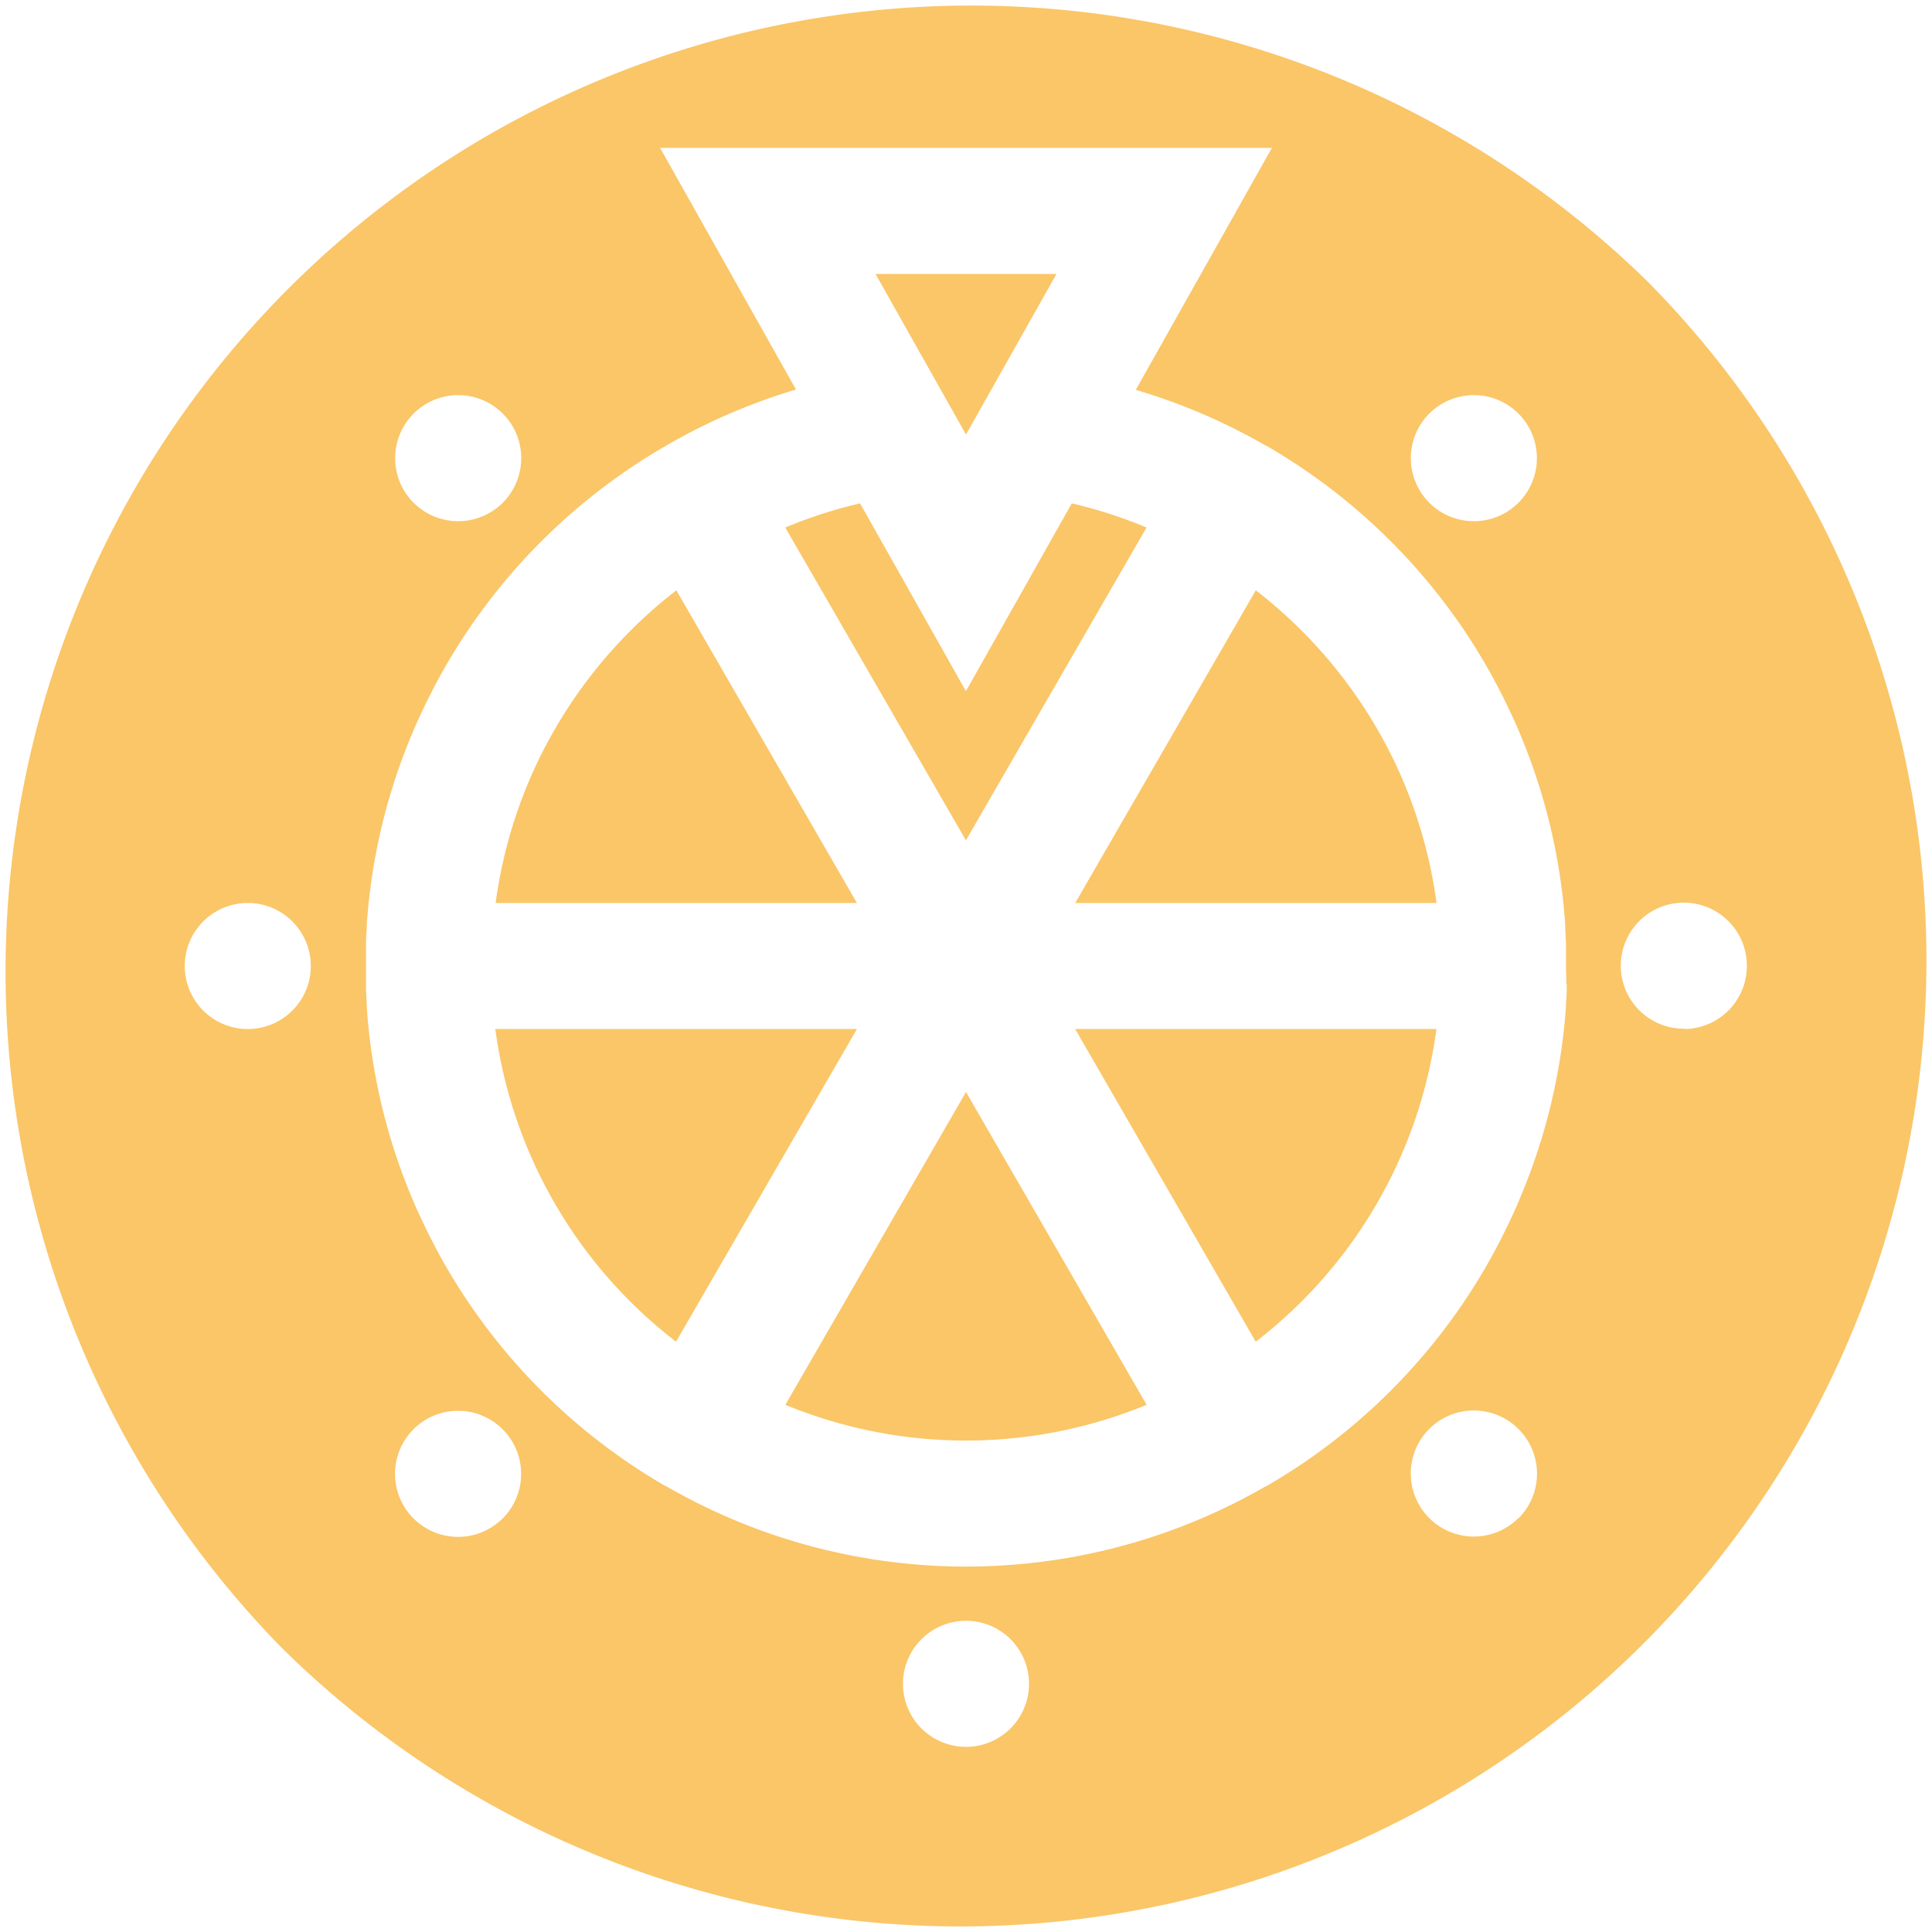 <svg xmlns="http://www.w3.org/2000/svg" width="24" height="24" viewBox="0 0 24 24">
  <g id="wheel" transform="translate(-81 13)">
    <rect id="Rectangle_289" data-name="Rectangle 289" width="24" height="24" transform="translate(81 -13)" fill="none"/>
    <g id="Group_931" data-name="Group 931" transform="translate(55 -13)">
      <g id="Group_906" data-name="Group 906" transform="translate(32.157 7.333)">
        <g id="Group_905" data-name="Group 905">
          <g id="Group_904" data-name="Group 904">
            <path id="Path_3218" data-name="Path 3218" d="M144.473,142.791a5.91,5.91,0,0,0-.47,1.643h4.488l-2.243-3.884A5.931,5.931,0,0,0,144.473,142.791Z" transform="translate(-144.003 -140.55)" fill="#fac668"/>
            <path id="Path_3219" data-name="Path 3219" d="M230.019,215h0Z" transform="translate(-225.531 -211.115)" fill="#fac668"/>
          </g>
        </g>
      </g>
      <g id="Group_908" data-name="Group 908" transform="translate(32.157 12.783)">
        <g id="Group_907" data-name="Group 907">
          <path id="Path_3220" data-name="Path 3220" d="M144,245a5.883,5.883,0,0,0,2.245,3.884L148.492,245Z" transform="translate(-144.004 -245)" fill="#fac668"/>
        </g>
      </g>
      <g id="Group_910" data-name="Group 910" transform="translate(35.756 13.565)">
        <g id="Group_909" data-name="Group 909">
          <path id="Path_3221" data-name="Path 3221" d="M215.238,260l-2.244,3.886a5.891,5.891,0,0,0,4.488,0Z" transform="translate(-212.994 -260)" fill="#fac668"/>
        </g>
      </g>
      <g id="Group_912" data-name="Group 912" transform="translate(39.356 12.783)">
        <g id="Group_911" data-name="Group 911">
          <path id="Path_3222" data-name="Path 3222" d="M281.98,245l2.243,3.884A5.883,5.883,0,0,0,286.468,245Z" transform="translate(-281.98 -245)" fill="#fac668"/>
        </g>
      </g>
      <g id="Group_914" data-name="Group 914" transform="translate(39.356 7.333)">
        <g id="Group_913" data-name="Group 913">
          <path id="Path_3223" data-name="Path 3223" d="M286,142.792a5.931,5.931,0,0,0-1.775-2.241l-2.243,3.884h4.488A5.909,5.909,0,0,0,286,142.792Z" transform="translate(-281.981 -140.551)" fill="#fac668"/>
        </g>
      </g>
      <g id="Group_916" data-name="Group 916" transform="translate(36.876 3.403)">
        <g id="Group_915" data-name="Group 915">
          <path id="Path_3224" data-name="Path 3224" d="M234.455,65.217l1.124,1.995,1.124-1.995Z" transform="translate(-234.455 -65.217)" fill="#fac668"/>
        </g>
      </g>
      <g id="Group_918" data-name="Group 918" transform="translate(26)">
        <g id="Group_917" data-name="Group 917" transform="translate(0)">
          <path id="Path_3225" data-name="Path 3225" d="M46.485,3.515A12,12,0,0,0,29.515,20.485,12,12,0,0,0,46.485,3.515Zm-2.73,1.623a.783.783,0,1,1,0,1.107A.783.783,0,0,1,43.755,5.138Zm-12.617,0a.783.783,0,1,1,0,1.107A.783.783,0,0,1,31.138,5.138Zm-2.06,7.645A.783.783,0,1,1,29.861,12,.783.783,0,0,1,29.078,12.783Zm3.166,6.079a.783.783,0,1,1,0-1.107A.783.783,0,0,1,32.245,18.862ZM38,21.7a.783.783,0,1,1,.783-.783A.783.783,0,0,1,38,21.7Zm6.862-2.842a.783.783,0,1,1,0-1.107A.783.783,0,0,1,44.862,18.862Zm.6-6.636c0,.018,0,.037,0,.055q0,.093-.009.184c0,.014,0,.028,0,.042A7.406,7.406,0,0,1,44.9,14.84l-.009.023c-.029.069-.059.139-.09.207l-.033.07c-.017.037-.034.073-.052.11s-.043.086-.064.129l-.016.031c-.056.108-.113.215-.174.321a7.471,7.471,0,0,1-2.731,2.731h-.005a7.449,7.449,0,0,1-7.451,0H34.27a7.471,7.471,0,0,1-2.731-2.731c-.061-.106-.118-.213-.174-.321l-.016-.031c-.022-.043-.043-.086-.064-.129l-.052-.11-.033-.07c-.031-.068-.061-.137-.09-.207L31.1,14.84a7.405,7.405,0,0,1-.544-2.333l0-.042q-.006-.092-.009-.184c0-.018,0-.037,0-.055,0-.075,0-.15,0-.226s0-.151,0-.226c0-.018,0-.037,0-.055q0-.093.009-.185c0-.014,0-.028,0-.041A7.405,7.405,0,0,1,31.1,9.16l.009-.021c.029-.07.059-.139.09-.208l.032-.068c.017-.037.035-.075.053-.112s.042-.086.064-.128l.016-.032c.055-.108.113-.215.174-.321A7.471,7.471,0,0,1,34.27,5.539h0a7.423,7.423,0,0,1,1.618-.7L34.2,1.837H41.8L40.109,4.843a7.421,7.421,0,0,1,1.617.694h.005a7.471,7.471,0,0,1,2.731,2.731c.061.106.118.213.174.321l.016.031c.022.043.043.086.064.129l.052.11.033.07c.031.068.061.137.09.207l.009.023a7.406,7.406,0,0,1,.544,2.333l0,.042q.006.092.009.184c0,.018,0,.037,0,.055,0,.075,0,.15,0,.226S45.459,12.151,45.457,12.226Zm1.465.557A.783.783,0,1,1,47.7,12,.783.783,0,0,1,46.922,12.783Z" transform="translate(-26)" fill="#fac668"/>
        </g>
      </g>
      <g id="Group_922" data-name="Group 922" transform="translate(35.756 6.253)">
        <g id="Group_921" data-name="Group 921">
          <path id="Path_3227" data-name="Path 3227" d="M216.552,119.84l-1.315,2.333-1.315-2.333a5.851,5.851,0,0,0-.929.3l2.244,3.886,2.244-3.886A5.851,5.851,0,0,0,216.552,119.84Z" transform="translate(-212.994 -119.84)" fill="#fac668"/>
        </g>
      </g>
    </g>
  </g>
</svg>
